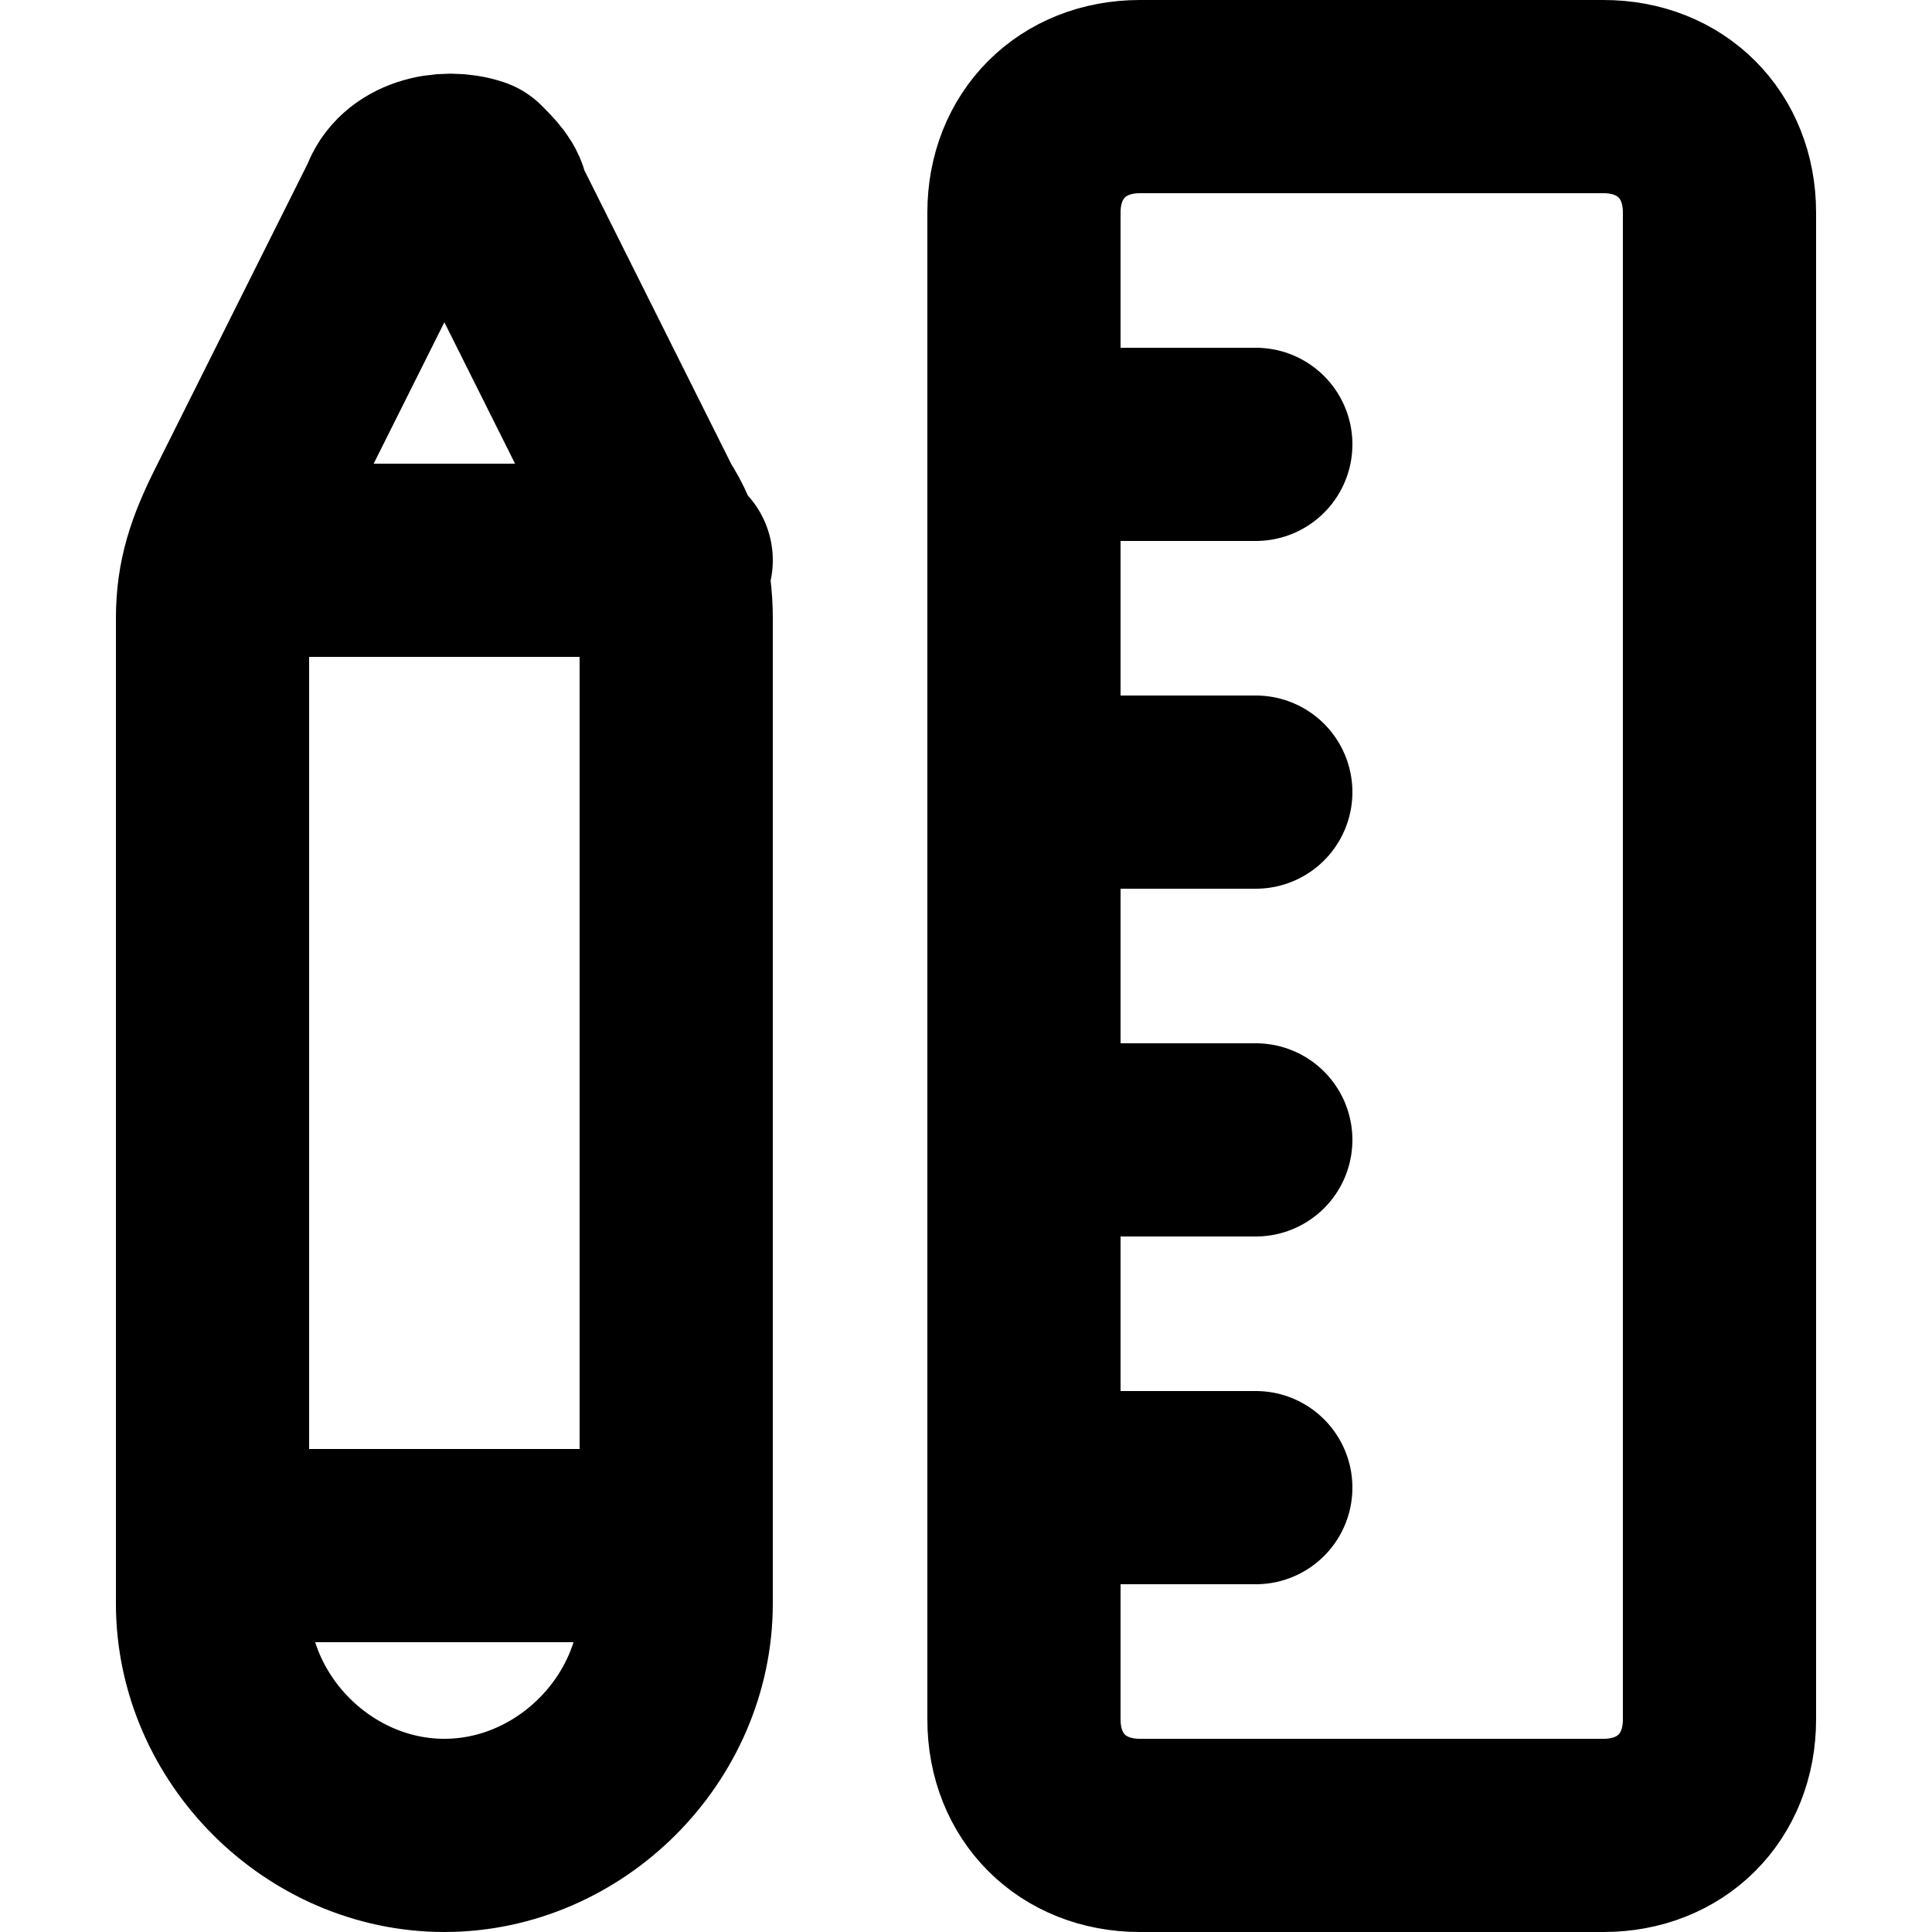 <svg version="1.1" xmlns="http://www.w3.org/2000/svg" x="0" y="0" viewBox="0 0 20 20" xml:space="preserve"><path d="M4.6 19h0c-1.3 0-2.4-1.1-2.4-2.4 0 0 0 0 0 0V6.4c0-.4.1-.7.3-1.1l1.6-3.2c.1-.3.5-.4.8-.3.1.1.2.2.2.3l1.6 3.2c.2.3.3.7.3 1.1v10.2C7 17.9 5.9 19 4.6 19zM2.3 5.8H7M2.2 16H7m3.6-13.8c0-.7.5-1.2 1.2-1.2h4.8c.7 0 1.2.5 1.2 1.2 0 0 0 0 0 0v15.6c0 .7-.5 1.2-1.2 1.2h0-4.8c-.7 0-1.2-.5-1.2-1.2h0V2.2zm0 2.4H13m-2.4 3.6H13m-2.4 3.6H13m-2.4 3.6H13" fill="none" stroke="currentColor" stroke-width="2" stroke-linecap="round" stroke-linejoin="round"/></svg>